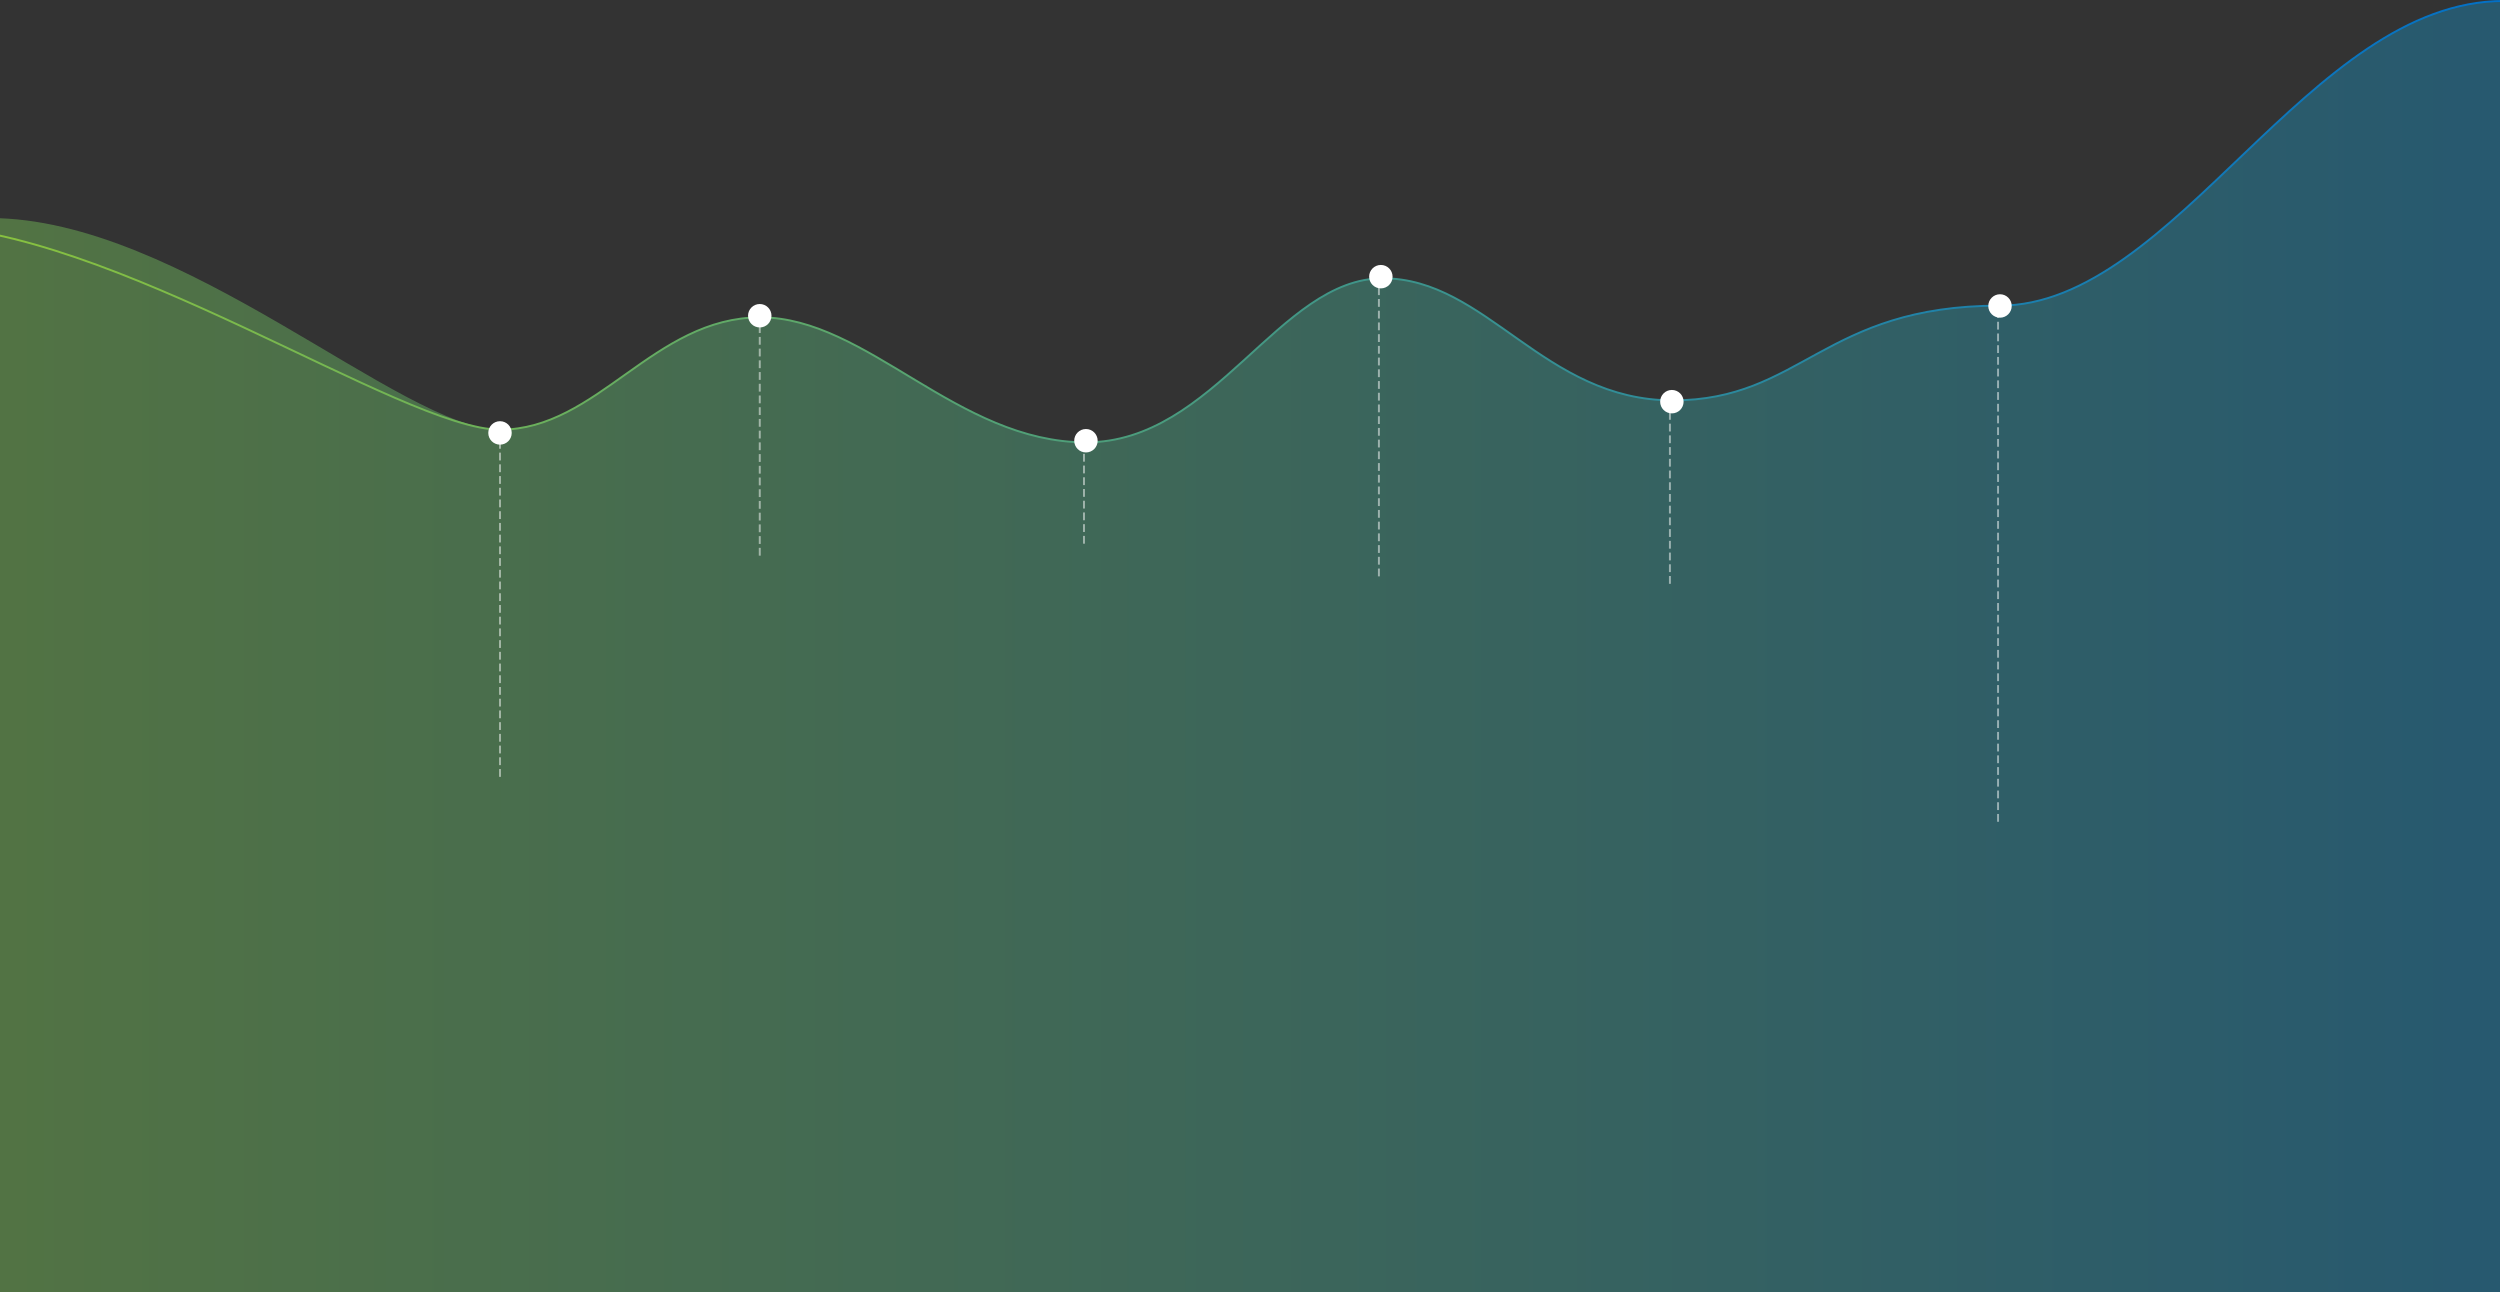 <svg id="Волна" xmlns="http://www.w3.org/2000/svg" xmlns:xlink="http://www.w3.org/1999/xlink" width="1280" height="661.625" viewBox="0 0 1280 661.625">
  <rect x="0" y="0" width="1280" height="661.625" fill="#333333" stroke="none"/>
<defs>
    <style>
      .cls-1, .cls-2, .cls-3 {
        fill-rule: evenodd;
      }

      .cls-1, .cls-3 {
        opacity: 0.5;
      }

      .cls-1 {
        fill: url(#linear-gradient);
      }

      .cls-2, .cls-3 {
        fill: none;
        stroke-width: 1px;
      }

      .cls-2 {
        stroke: url(#linear-gradient-2);
      }

      .cls-3 {
        stroke: #fff;
        stroke-dasharray: 4 2;
      }

      .cls-4 {
        fill: #fff;
      }
    </style>
    <linearGradient id="linear-gradient" x1="1660" y1="643.407" x2="-386.938" y2="643.406" gradientUnits="userSpaceOnUse">
      <stop offset="0" stop-color="#0270c7"/>
      <stop offset="1" stop-color="#8cc43b"/>
    </linearGradient>
    <linearGradient id="linear-gradient-2" x1="1282" y1="425.844" x2="-42" y2="425.844" xlink:href="#linear-gradient"/>
  </defs>
  <path id="Фигура_1" data-name="Фигура 1" class="cls-1" d="M-381,973.977l-5.922-497.617S-23,424-5,424c98,0,211,108.336,261,108.336s78.558-57.5,133.3-57.5,100.7,64,166.7,64,98.868-84,152-84,82.387,62.505,148.4,62.505,77.3-48.5,167.3-48.5,158.48-156,258.3-156c26.44,0,373.74,114.566,373.74,114.566l4.26,546.58H-381Z" transform="translate(0 -312.344)"/>
  <path id="Фигура_1_копия" data-name="Фигура 1 копия" class="cls-2" d="M-42,427.831c98,0,248,104.505,298,104.505s78.558-57.5,133.3-57.5,100.7,64,166.7,64,98.868-84,152-84,82.387,62.505,148.4,62.505,77.3-48.5,167.3-48.5,158.48-156,258.3-156" transform="translate(0 -312.344)"/>
  <path id="Прямоугольник_544" data-name="Прямоугольник 544" class="cls-3" d="M256,710.092V534" transform="translate(0 -312.344)"/>
  <path id="Прямоугольник_544_копия" data-name="Прямоугольник 544 копия" class="cls-3" d="M389,596.842V474" transform="translate(0 -312.344)"/>
  <path id="Прямоугольник_544_копия_2" data-name="Прямоугольник 544 копия 2" class="cls-3" d="M555,590.717V534" transform="translate(0 -312.344)"/>
  <path id="Прямоугольник_544_копия_3" data-name="Прямоугольник 544 копия 3" class="cls-3" d="M706,607.442V454" transform="translate(0 -312.344)"/>
  <path id="Прямоугольник_544_копия_4" data-name="Прямоугольник 544 копия 4" class="cls-3" d="M855,611.259V517" transform="translate(0 -312.344)"/>
  <path id="Прямоугольник_544_копия_5" data-name="Прямоугольник 544 копия 5" class="cls-3" d="M1023,733.092V473" transform="translate(0 -312.344)"/>
  <circle id="Эллипс_2" data-name="Эллипс 2" class="cls-4" cx="256" cy="221.656" r="6"/>
  <circle id="Эллипс_2_копия" data-name="Эллипс 2 копия" class="cls-4" cx="389" cy="161.656" r="6"/>
  <circle id="Эллипс_2_копия_2" data-name="Эллипс 2 копия 2" class="cls-4" cx="556" cy="225.656" r="6"/>
  <circle id="Эллипс_2_копия_2-2" data-name="Эллипс 2 копия 2" class="cls-4" cx="707" cy="141.656" r="6"/>
  <circle id="Эллипс_2_копия_3" data-name="Эллипс 2 копия 3" class="cls-4" cx="856" cy="205.656" r="6"/>
  <circle id="Эллипс_2_копия_3-2" data-name="Эллипс 2 копия 3" class="cls-4" cx="1024" cy="156.656" r="6"/>
</svg>
